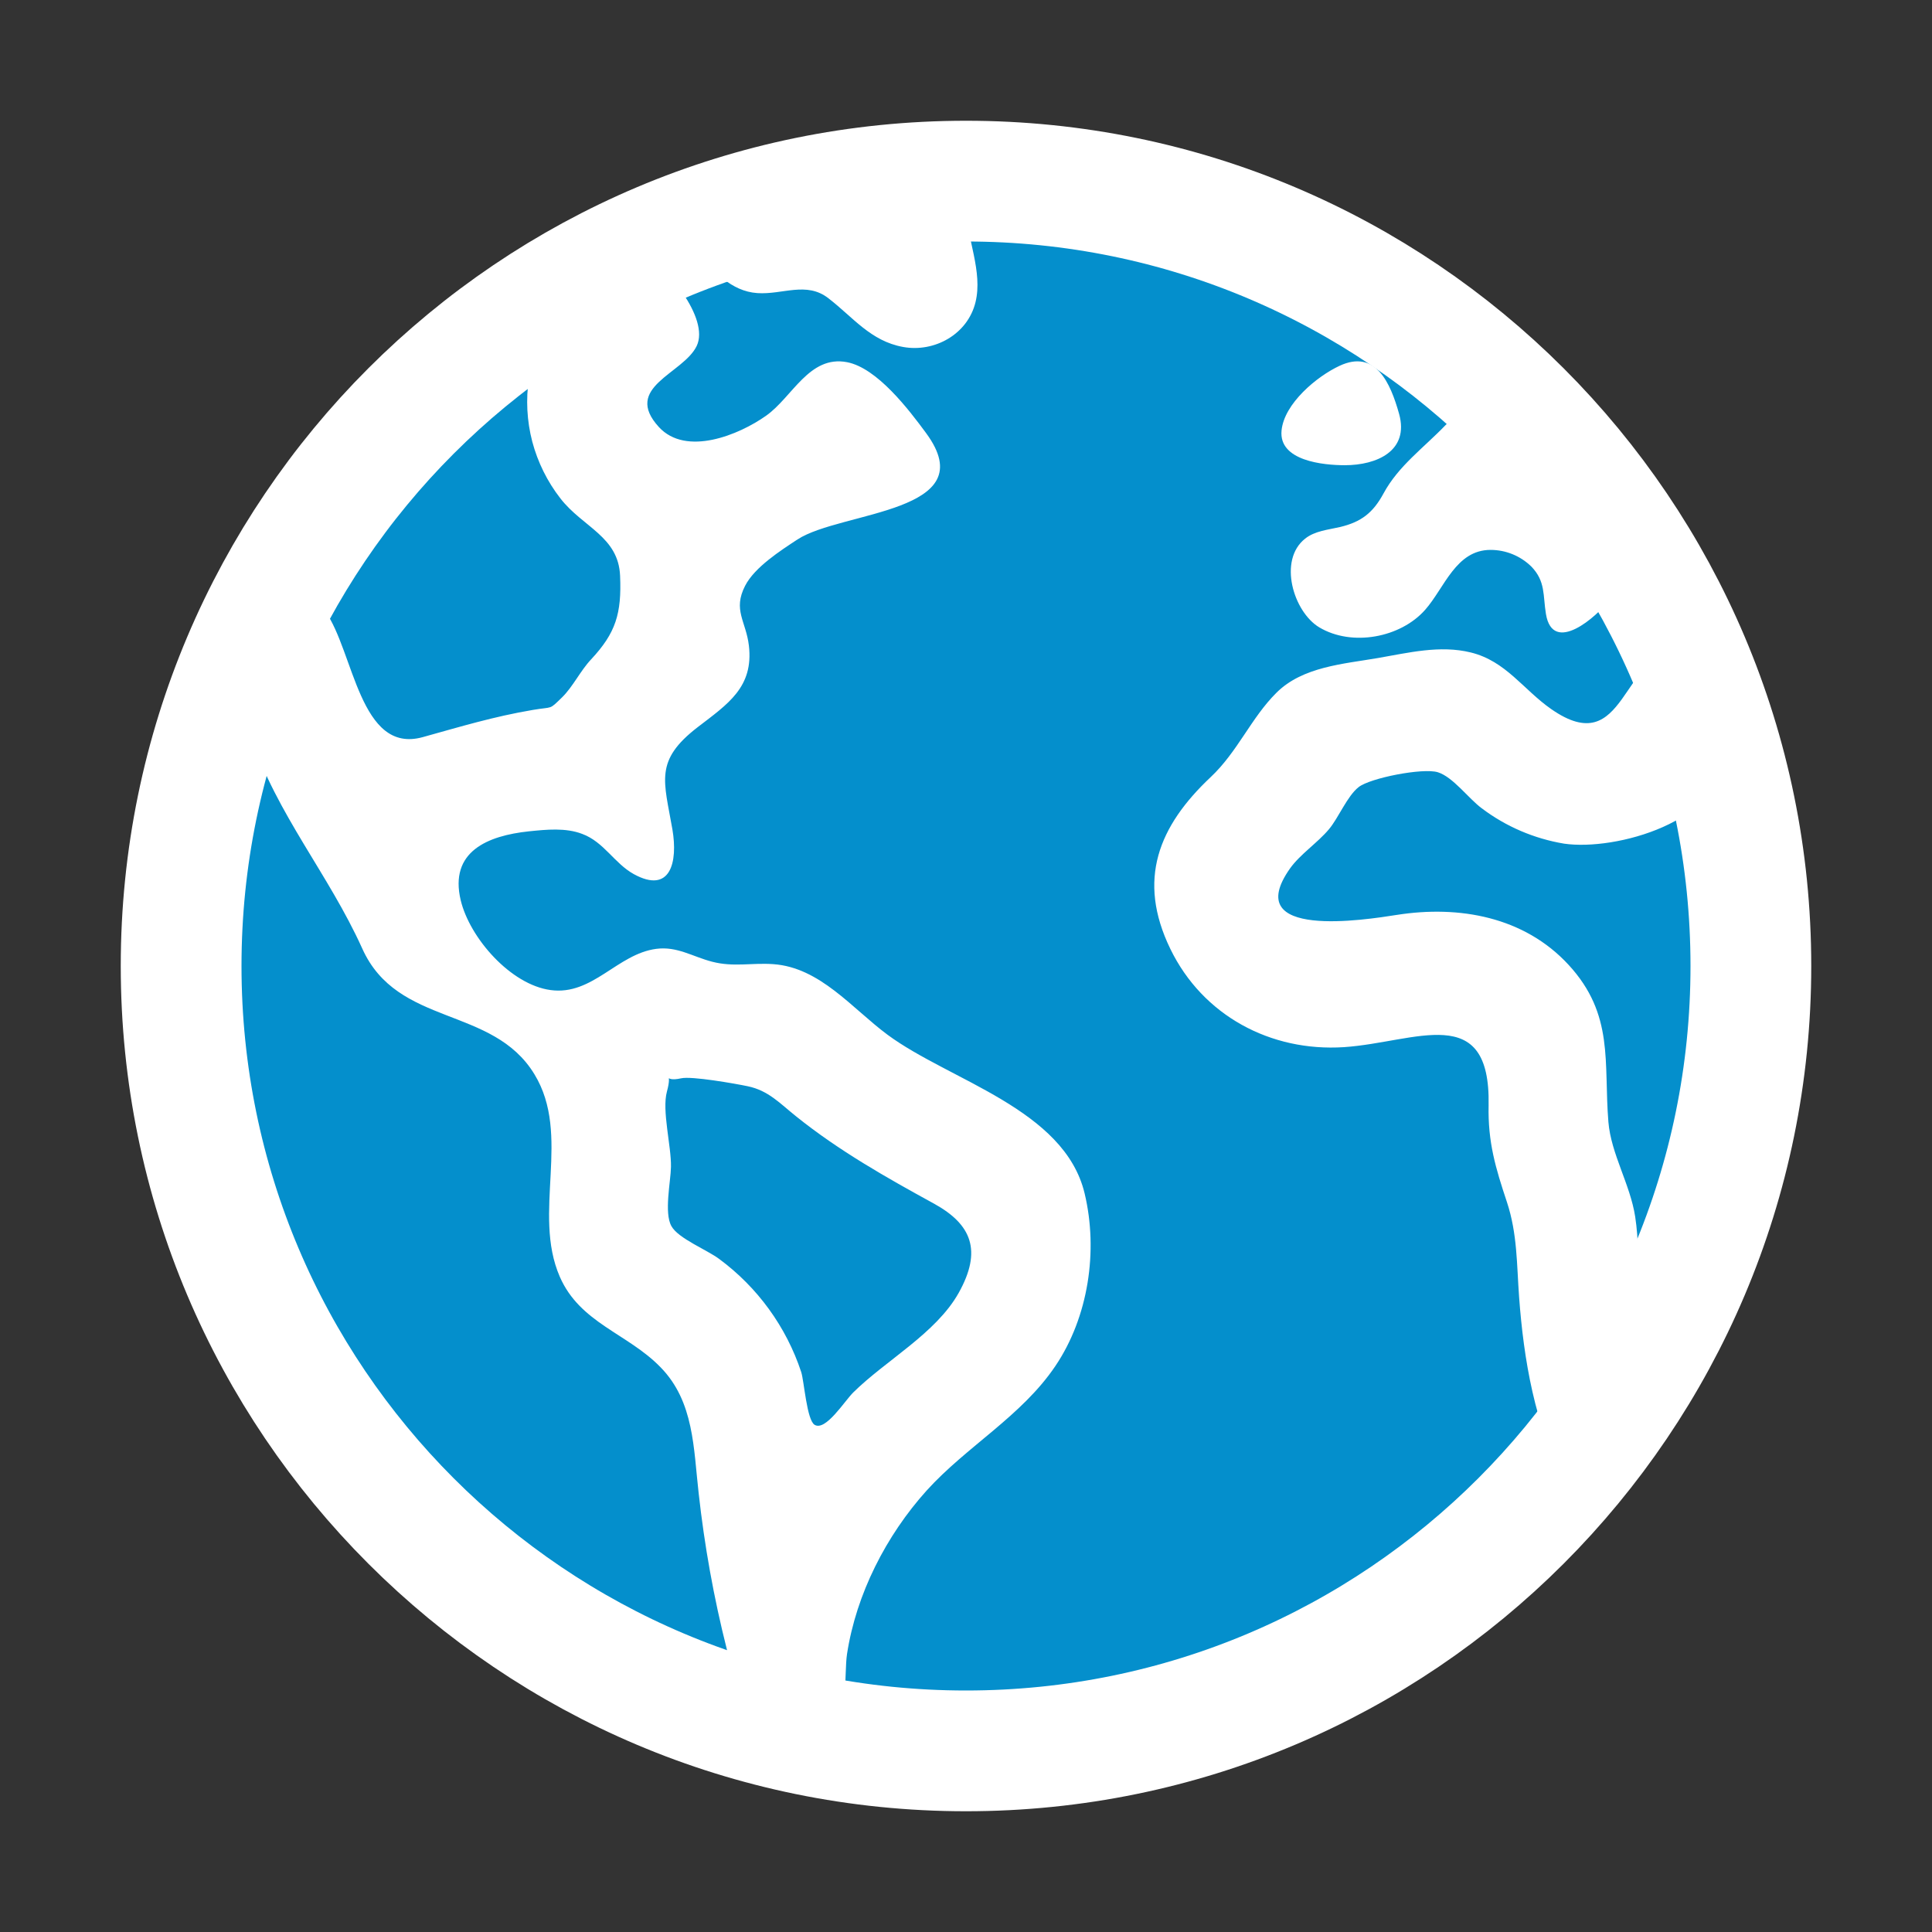 <svg  viewBox="0 0 24 24" fill="#048FCC" xmlns="http://www.w3.org/2000/svg">
    <rect x="0" y="0" width="24" height="24" fill="#333333" stroke="none"/>
    <path d="M21.75 12C21.75 6.615 17.384 2.25 12 2.25C6.615 2.25 2.25 6.615 2.25 12C2.25 17.384 6.615 21.75 12 21.75C17.384 21.75 21.75 17.384 21.75 12Z" stroke="white" stroke-width="1.5" stroke-miterlimit="10"/>
    <path d="M20.886 8.07C20.133 8.074 20.207 9.463 19.269 8.808C18.921 8.565 18.707 8.212 18.27 8.105C17.887 8.011 17.496 8.109 17.119 8.174C16.69 8.248 16.181 8.281 15.856 8.606C15.541 8.919 15.375 9.338 15.04 9.653C14.393 10.262 14.12 10.927 14.539 11.789C14.942 12.617 15.785 13.067 16.695 13.008C17.589 12.948 18.517 12.43 18.492 13.729C18.482 14.188 18.578 14.507 18.72 14.934C18.85 15.327 18.841 15.709 18.871 16.115C18.927 16.875 19.066 17.726 19.443 18.397L20.146 17.405C20.233 17.282 20.415 17.11 20.458 16.965C20.534 16.709 20.384 16.268 20.366 15.981C20.349 15.694 20.357 15.402 20.313 15.115C20.251 14.712 20.013 14.335 19.98 13.937C19.92 13.196 20.055 12.604 19.485 11.985C18.933 11.387 18.125 11.244 17.353 11.365C16.964 11.426 15.398 11.676 16.026 10.787C16.151 10.612 16.368 10.469 16.508 10.302C16.629 10.158 16.734 9.891 16.877 9.778C17.019 9.665 17.674 9.536 17.861 9.593C18.049 9.651 18.244 9.921 18.407 10.041C18.707 10.268 19.058 10.418 19.429 10.48C20.07 10.574 21.408 10.202 21.398 9.38C21.396 8.987 21.03 8.438 20.886 8.07ZM13.474 14.827C13.224 13.775 11.795 13.424 11.024 12.853C10.582 12.525 10.187 12.018 9.606 11.977C9.337 11.958 9.113 12.016 8.847 11.947C8.603 11.884 8.412 11.753 8.152 11.787C7.667 11.851 7.361 12.37 6.84 12.299C6.345 12.233 5.836 11.654 5.723 11.183C5.579 10.578 6.058 10.381 6.571 10.327C6.786 10.305 7.026 10.28 7.232 10.359C7.503 10.459 7.631 10.725 7.874 10.859C8.33 11.109 8.422 10.709 8.353 10.304C8.248 9.698 8.126 9.45 8.667 9.033C9.042 8.745 9.363 8.537 9.303 8.02C9.267 7.716 9.101 7.579 9.256 7.277C9.374 7.046 9.697 6.839 9.907 6.701C10.45 6.347 12.234 6.373 11.505 5.381C11.291 5.09 10.896 4.57 10.521 4.499C10.052 4.41 9.844 4.933 9.517 5.164C9.18 5.403 8.523 5.673 8.185 5.305C7.73 4.808 8.486 4.645 8.654 4.299C8.821 3.952 8.266 3.297 7.969 3.131L6.571 4.698C6.531 4.961 6.545 5.229 6.612 5.486C6.68 5.742 6.799 5.983 6.962 6.192C7.24 6.55 7.683 6.664 7.703 7.153C7.723 7.622 7.65 7.862 7.343 8.191C7.21 8.332 7.117 8.531 6.982 8.663C6.816 8.824 6.877 8.775 6.619 8.819C6.134 8.901 5.72 9.027 5.251 9.157C4.469 9.373 4.397 8.096 4.041 7.594L2.869 8.541C2.856 8.696 3.061 8.981 3.117 9.15C3.437 10.114 4.083 10.86 4.5 11.783C4.939 12.76 6.119 12.489 6.639 13.345C7.102 14.104 6.608 15.065 6.954 15.86C7.205 16.437 7.798 16.564 8.206 16.985C8.624 17.412 8.615 17.995 8.679 18.549C8.751 19.201 8.867 19.848 9.028 20.484C9.085 20.704 9.137 20.995 9.287 21.176C9.39 21.301 9.744 21.408 9.601 21.449C9.801 21.482 10.157 21.669 10.323 21.532C10.543 21.352 10.484 20.798 10.522 20.547C10.636 19.802 11.009 19.073 11.512 18.515C12.01 17.965 12.691 17.592 13.111 16.968C13.521 16.36 13.644 15.539 13.474 14.827ZM11.909 16.061C11.628 16.563 11.002 16.899 10.599 17.298C10.49 17.406 10.257 17.781 10.12 17.7C10.022 17.642 9.989 17.155 9.953 17.044C9.767 16.482 9.411 15.992 8.935 15.64C8.789 15.529 8.425 15.385 8.341 15.232C8.247 15.067 8.332 14.676 8.335 14.496C8.34 14.234 8.22 13.797 8.285 13.559C8.36 13.284 8.216 13.45 8.462 13.395C8.592 13.366 9.128 13.46 9.29 13.494C9.547 13.548 9.688 13.707 9.891 13.869C10.423 14.296 11.009 14.627 11.606 14.954C12.068 15.21 12.204 15.534 11.909 16.061ZM8.647 3.146C8.869 3.363 9.078 3.619 9.409 3.641C9.723 3.662 10.019 3.492 10.292 3.706C10.596 3.94 10.815 4.237 11.218 4.31C11.608 4.381 12.021 4.153 12.118 3.754C12.211 3.374 12.009 2.96 11.997 2.579C11.997 2.526 12.026 2.291 11.989 2.251C11.962 2.221 11.735 2.254 11.7 2.255C11.446 2.263 11.193 2.28 10.94 2.308C10.018 2.408 9.116 2.639 8.26 2.995C8.374 3.073 8.517 3.105 8.647 3.146ZM16.706 5.779C17.104 5.779 17.508 5.601 17.38 5.141C17.272 4.755 17.088 4.336 16.641 4.544C16.357 4.676 15.953 5.013 15.92 5.347C15.882 5.726 16.441 5.779 16.706 5.779ZM16.388 7.793C16.795 8.036 17.398 7.922 17.704 7.575C17.944 7.303 18.085 6.831 18.516 6.831C18.705 6.831 18.887 6.905 19.023 7.038C19.201 7.222 19.166 7.395 19.204 7.626C19.289 8.144 19.844 7.655 19.989 7.455C20.083 7.324 20.21 7.13 20.167 6.96C20.128 6.801 19.942 6.632 19.86 6.486C19.619 6.064 19.42 5.573 19.059 5.232C18.712 4.904 18.285 4.942 17.955 5.283C17.685 5.564 17.372 5.787 17.187 6.129C17.057 6.37 16.91 6.484 16.646 6.547C16.501 6.581 16.335 6.594 16.213 6.691C15.874 6.958 16.067 7.6 16.388 7.793Z" fill="white"/>
</svg>
